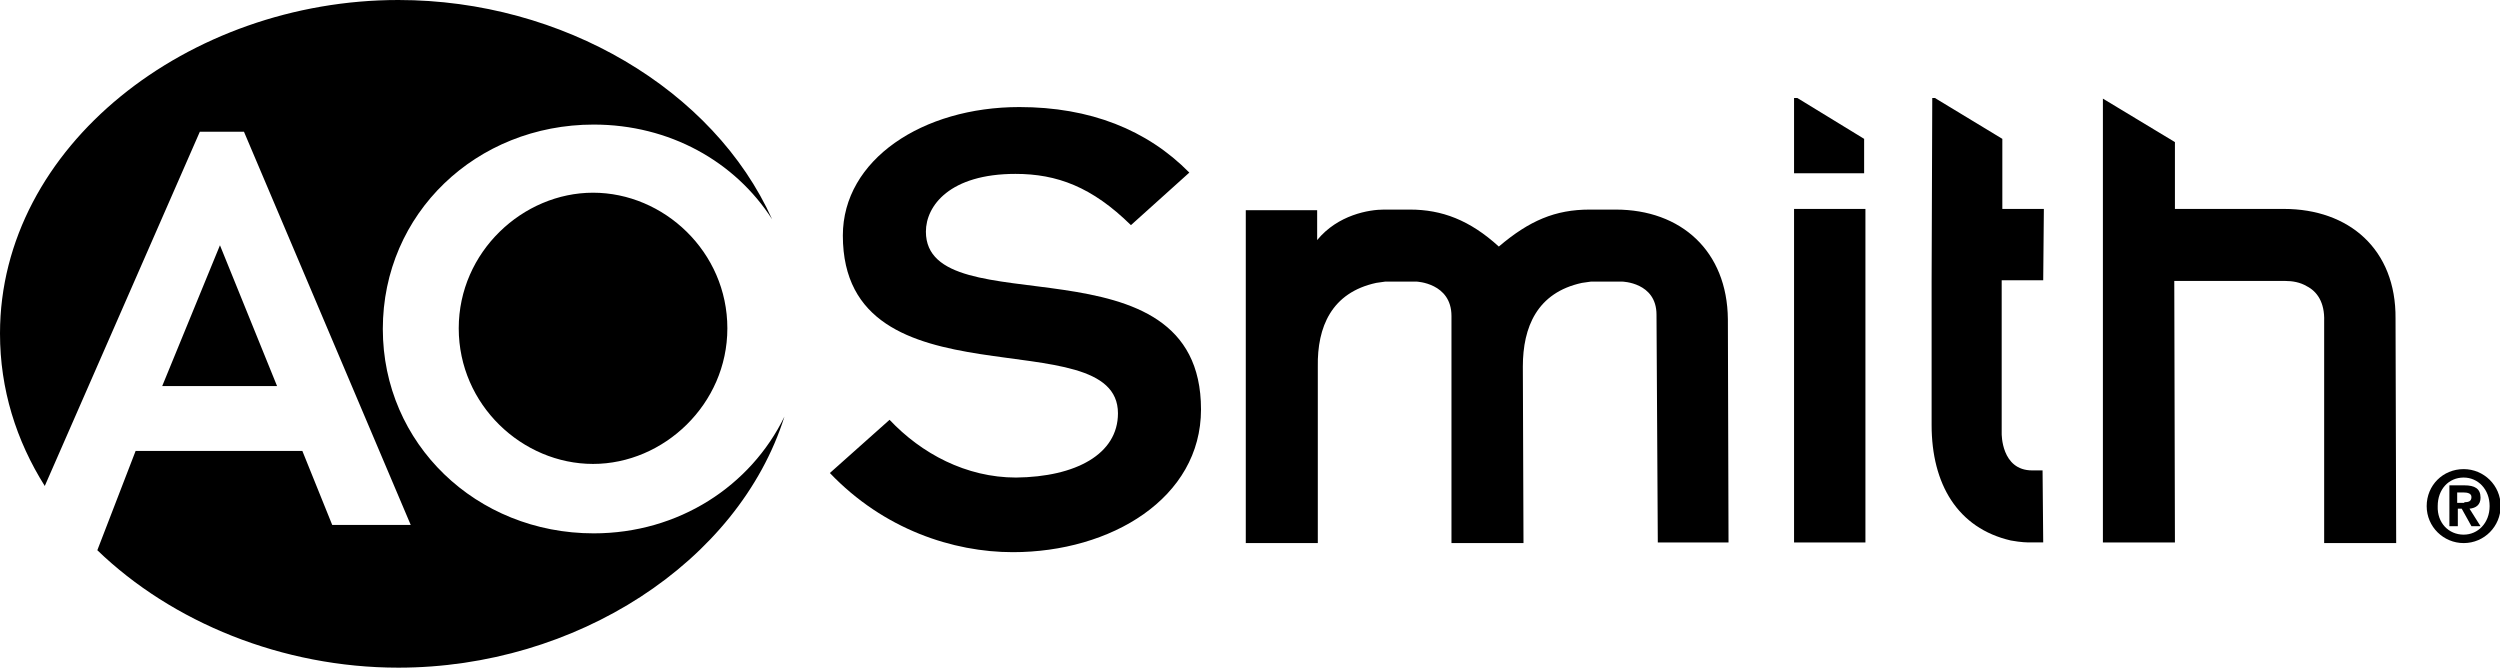 <?xml version="1.0" encoding="utf-8"?>
<!-- Generator: Adobe Illustrator 23.0.4, SVG Export Plug-In . SVG Version: 6.00 Build 0)  -->
<svg version="1.1" xmlns="http://www.w3.org/2000/svg" xmlns:xlink="http://www.w3.org/1999/xlink" x="0px" y="0px"
	 viewBox="0 0 385.3 102.9" xml:space="preserve">
<path fill="currentColor" d="M266.4,83.6h-10.9l-0.2-35.1c0-5-5.3-5.1-5.3-5.1h-4.8c0,0-0.7,0.1-1.4,0.2c-6.9,1.5-9.1,6.8-9.1,12.9l0.1,27.2h-11.1l0-35
	c0-5.1-5.4-5.3-5.4-5.3h-4.8c0,0-0.7,0.1-1.4,0.2c-6.9,1.5-9.1,6.8-9,12.9l0,27.2h-11.1l0-29.3l0-22H203l0,4.6
	c3.2-3.9,8-4.7,10.3-4.7h4c4.9,0,9.2,1.6,13.7,5.7c4.7-4,8.7-5.7,14-5.7h4c10.1,0,17.2,6.4,17.3,16.9L266.4,83.6z"/>
<path fill="currentColor" d="M352,32.2h-16.8l0-10.3l-11.1-6.7l0,68.4h11.1l-0.1-40.3h17.1c1.1,0,2.3,0.2,3.3,0.8c1.6,0.8,2.8,2.5,2.7,5.4l0,34.2h11.1
	l-0.1-34.6C369.3,38.4,362,32.2,352,32.2z"/>
<path fill="currentColor" d="M308.6,21.4l-10.4-6.3h-0.4l-0.1,28.2h0l0,22.2c0,9.1,4,15.9,12.2,17.8c1.6,0.3,2.7,0.3,2.7,0.3h2.3l-0.1-11.1h-1.6
	c-4.8,0-4.7-5.7-4.7-5.7l0-23.6h6.4L315,32.2h-6.4L308.6,21.4z"/>
<path fill="currentColor" d="M276.5,83.6h11l0-51.4h-11L276.5,83.6z M277,15.1h-0.5l0,11.6h10.8l0-5.3L277,15.1z"/>
<path fill="currentColor" d="M137.1,64.7c4.9,5.2,11.8,8.9,19.5,8.9c9.2-0.1,15.7-3.6,15.7-9.9c0-14.7-42.4-0.5-42.4-27.4c0-11.7,12.3-19.8,27.2-19.8
	c10.9,0,19.7,3.5,26.2,10.1l-9,8.1c-6-5.9-11.4-7.9-17.8-7.9c-10.1,0-13.8,4.9-13.8,8.9c0,14.8,42.4,0,42.4,27.4
	c0,13.7-13.9,22-29,22c-9.2,0-19.9-3.5-28.2-12.2L137.1,64.7z"/>
<g>
	<g>
		<g>
			<path fill="currentColor" d="M379.7,72.3c3.1,0,5.7,2.5,5.7,5.7c0,3.1-2.5,5.7-5.7,5.7c-3.1,0-5.7-2.5-5.7-5.7C374,74.8,376.5,72.3,379.7,72.3z
				 M379.7,82.4c2.2,0,4-1.8,4-4.4c0-2.6-1.8-4.4-4-4.4c-2.3,0-4,1.8-4,4.4C375.6,80.6,377.4,82.4,379.7,82.4z M377.4,74.8h2.4
				c1.6,0,2.5,0.5,2.5,1.9c0,1.1-0.7,1.6-1.7,1.7l1.7,2.7h-1.4l-1.5-2.7h-0.6v2.7h-1.3V74.8z M379.8,77.4c0.6,0,1.1-0.1,1.1-0.8
				c0-0.6-0.7-0.7-1.2-0.7h-1v1.6H379.8z"/>
		</g>
	</g>
</g>
<g>
	<path fill="currentColor" d="M25,59.5h17.7l-8.8-21.7L25,59.5z M91.5,82.2c-18.1,0-32.5-13.8-32.5-31.5c0-17.8,14.4-31.5,32.5-31.5
		c11.7,0,21.8,5.7,27.5,14.6C110,13.8,86.7,0,61.4,0C29.1,0,0,22.5,0,51.4C0,60,2.5,67.9,6.9,74.9l23.9-54.6l6.8,0l25.7,60.6H51.2
		l-4.6-11.4H20.9L15,84.8c11.5,11.1,28.5,18.1,46.4,18.1c27.3,0,52.4-16.2,59.5-38.7C115.7,74.9,104.6,82.2,91.5,82.2z M70.7,50.6
		c0,11.8,9.8,20.9,20.7,20.9c10.9,0,20.7-9.2,20.7-20.9c0-11.8-9.8-20.9-20.7-20.9C80.6,29.7,70.7,38.8,70.7,50.6z"/>
</g>
</svg>

